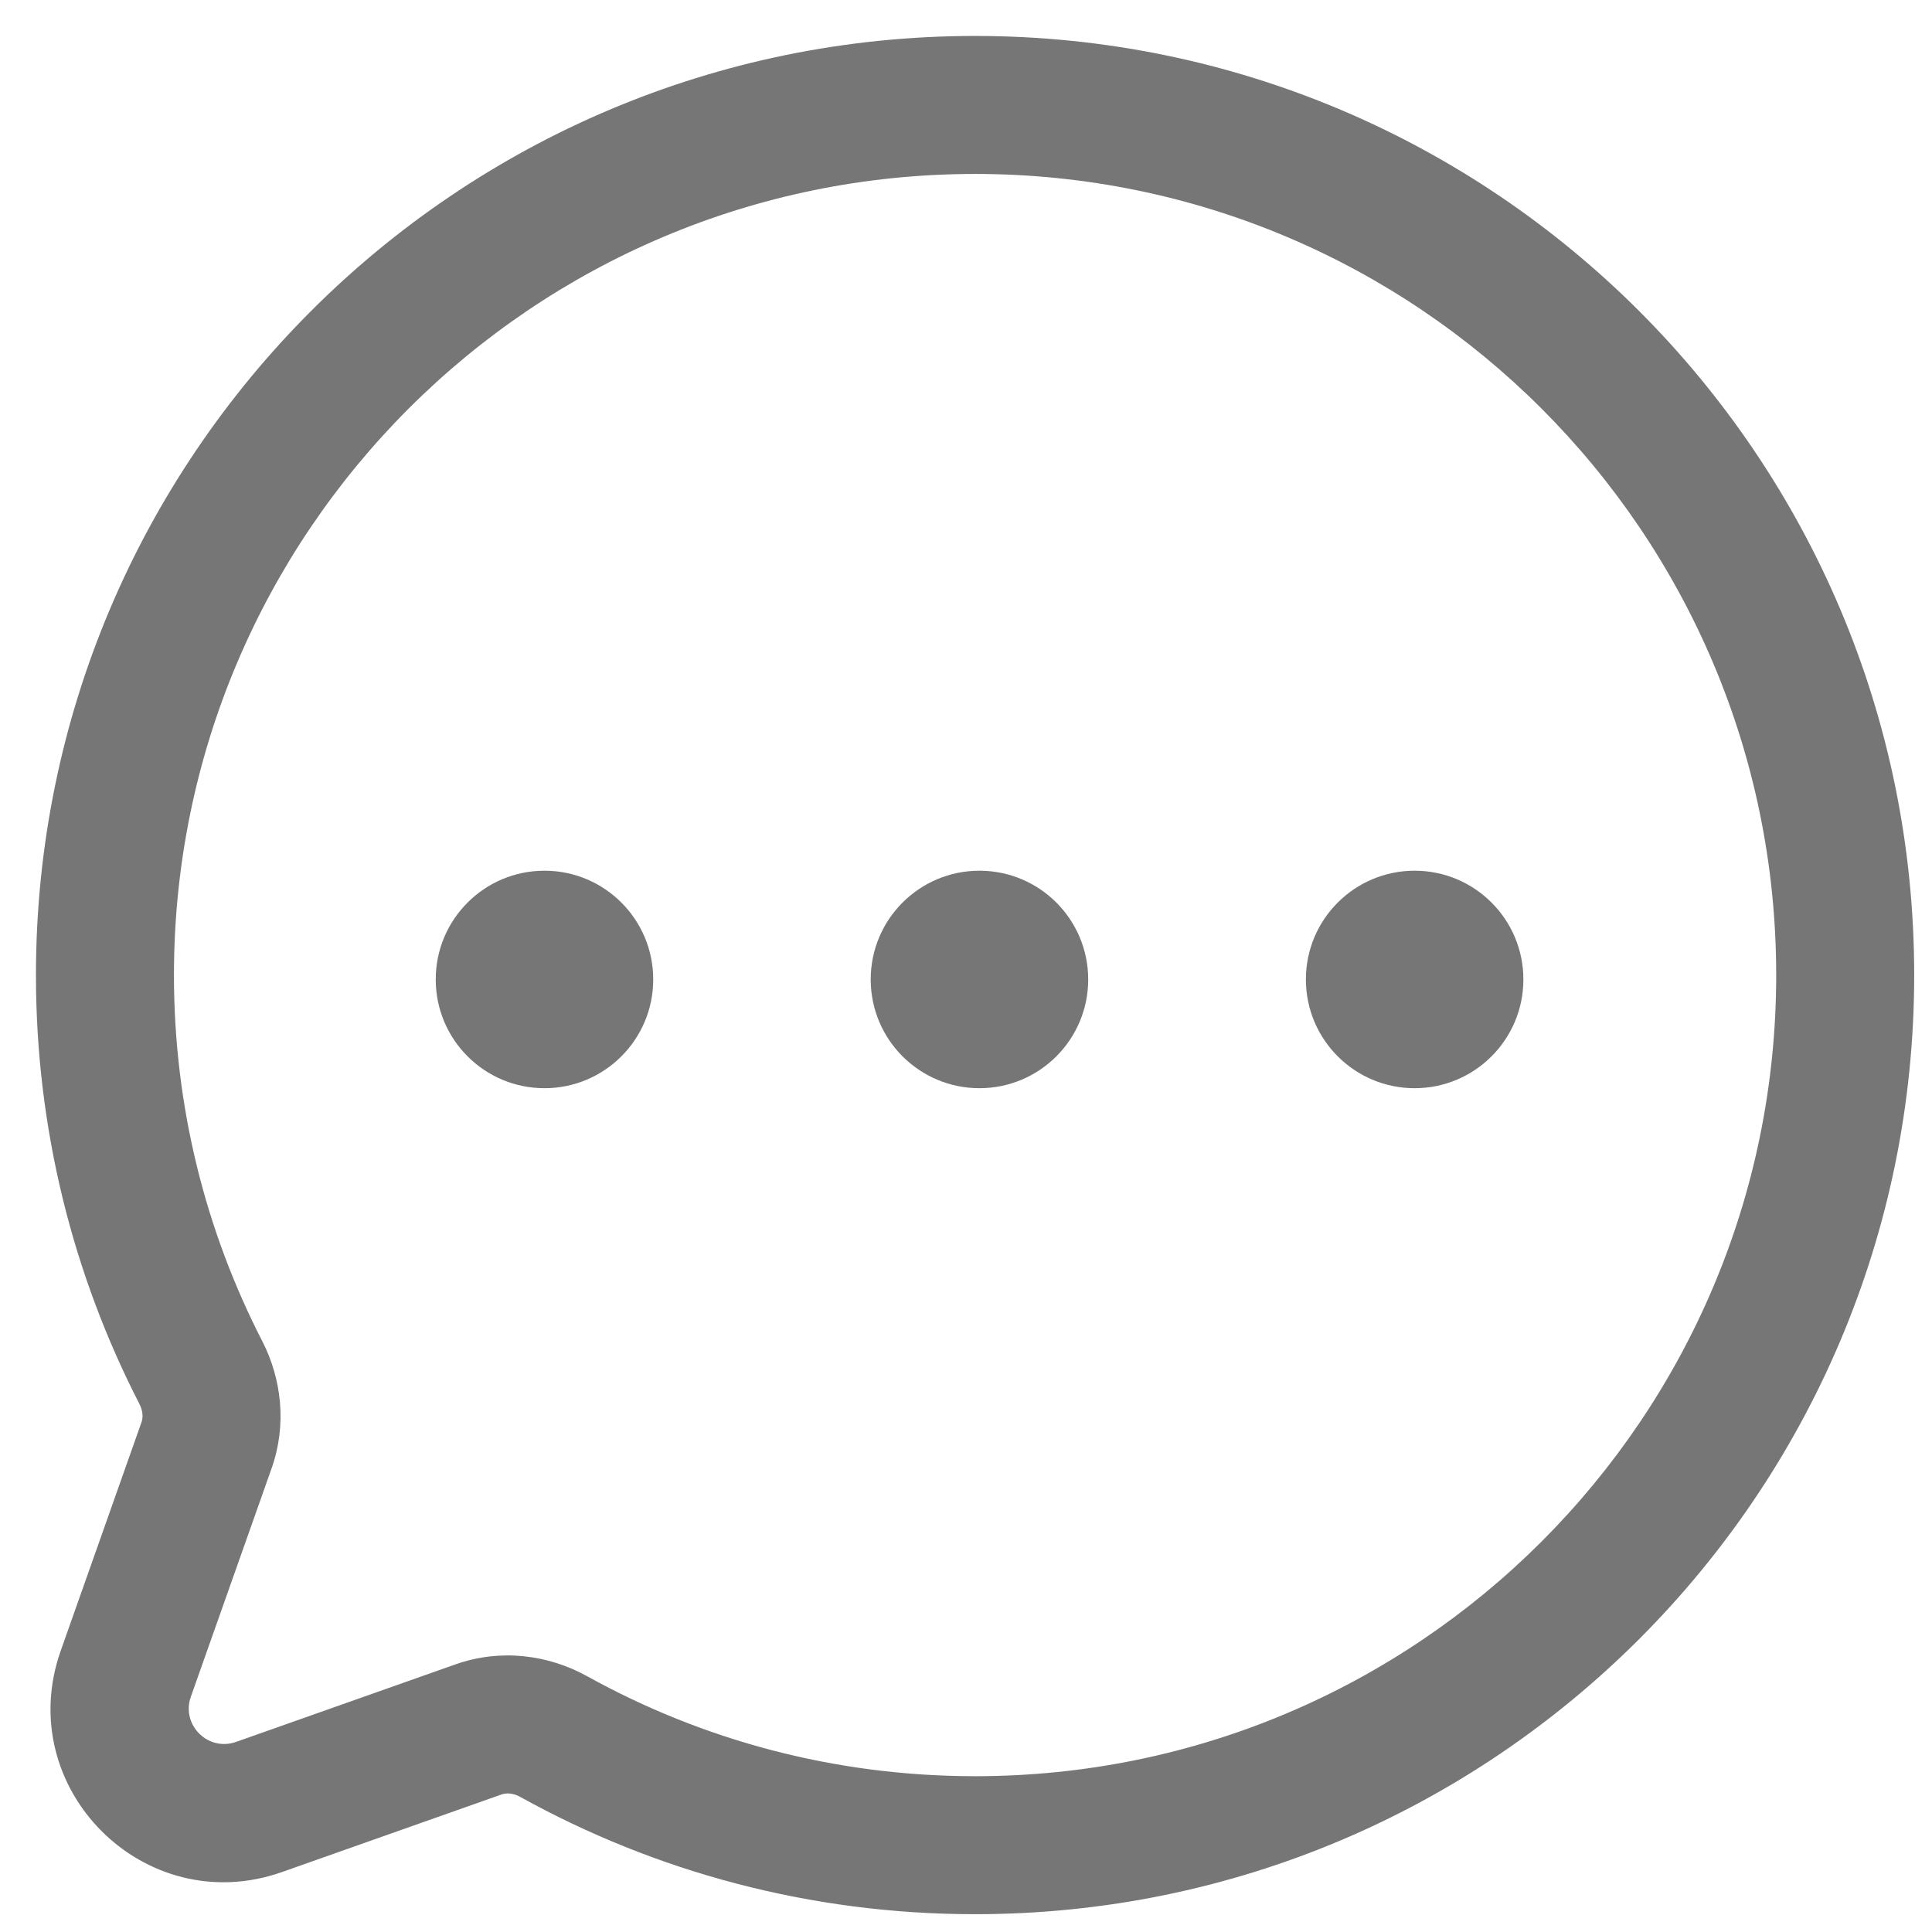 <svg width="28" height="28" viewBox="0 0 28 28" fill="none" xmlns="http://www.w3.org/2000/svg">
<path d="M1.823 24.257L0.88 23.924L0.88 23.924L1.823 24.257ZM3.754 26.188L3.421 25.245L3.421 25.245L3.754 26.188ZM8.026 25.168L8.511 24.294L8.026 25.168ZM2.521 14.132C2.521 7.72 7.72 2.521 14.132 2.521V0.521C6.615 0.521 0.521 6.615 0.521 14.132H2.521ZM3.799 19.433C2.983 17.845 2.521 16.044 2.521 14.132H0.521C0.521 16.369 1.062 18.483 2.021 20.348L3.799 19.433ZM2.766 24.59L3.937 21.278L2.051 20.611L0.88 23.924L2.766 24.59ZM3.421 25.245C3.014 25.389 2.622 24.997 2.766 24.59L0.88 23.924C0.177 25.916 2.095 27.834 4.087 27.131L3.421 25.245ZM6.602 24.121L3.421 25.245L4.087 27.131L7.268 26.007L6.602 24.121ZM14.132 25.742C12.091 25.742 10.175 25.216 8.511 24.294L7.541 26.043C9.495 27.126 11.743 27.742 14.132 27.742V25.742ZM25.742 14.132C25.742 20.544 20.544 25.742 14.132 25.742V27.742C21.648 27.742 27.742 21.648 27.742 14.132H25.742ZM14.132 2.521C20.544 2.521 25.742 7.72 25.742 14.132H27.742C27.742 6.615 21.648 0.521 14.132 0.521V2.521ZM7.268 26.007C7.335 25.983 7.435 25.983 7.541 26.043L8.511 24.294C7.949 23.982 7.256 23.89 6.602 24.121L7.268 26.007ZM2.021 20.348C2.074 20.452 2.074 20.547 2.051 20.611L3.937 21.278C4.159 20.649 4.082 19.983 3.799 19.433L2.021 20.348Z" fill="#767676"/>
<circle cx="7.891" cy="14.195" r="1.576" fill="#767676"/>
<circle cx="14.195" cy="14.195" r="1.576" fill="#767676"/>
<circle cx="20.502" cy="14.195" r="1.576" fill="#767676"/>
</svg>
